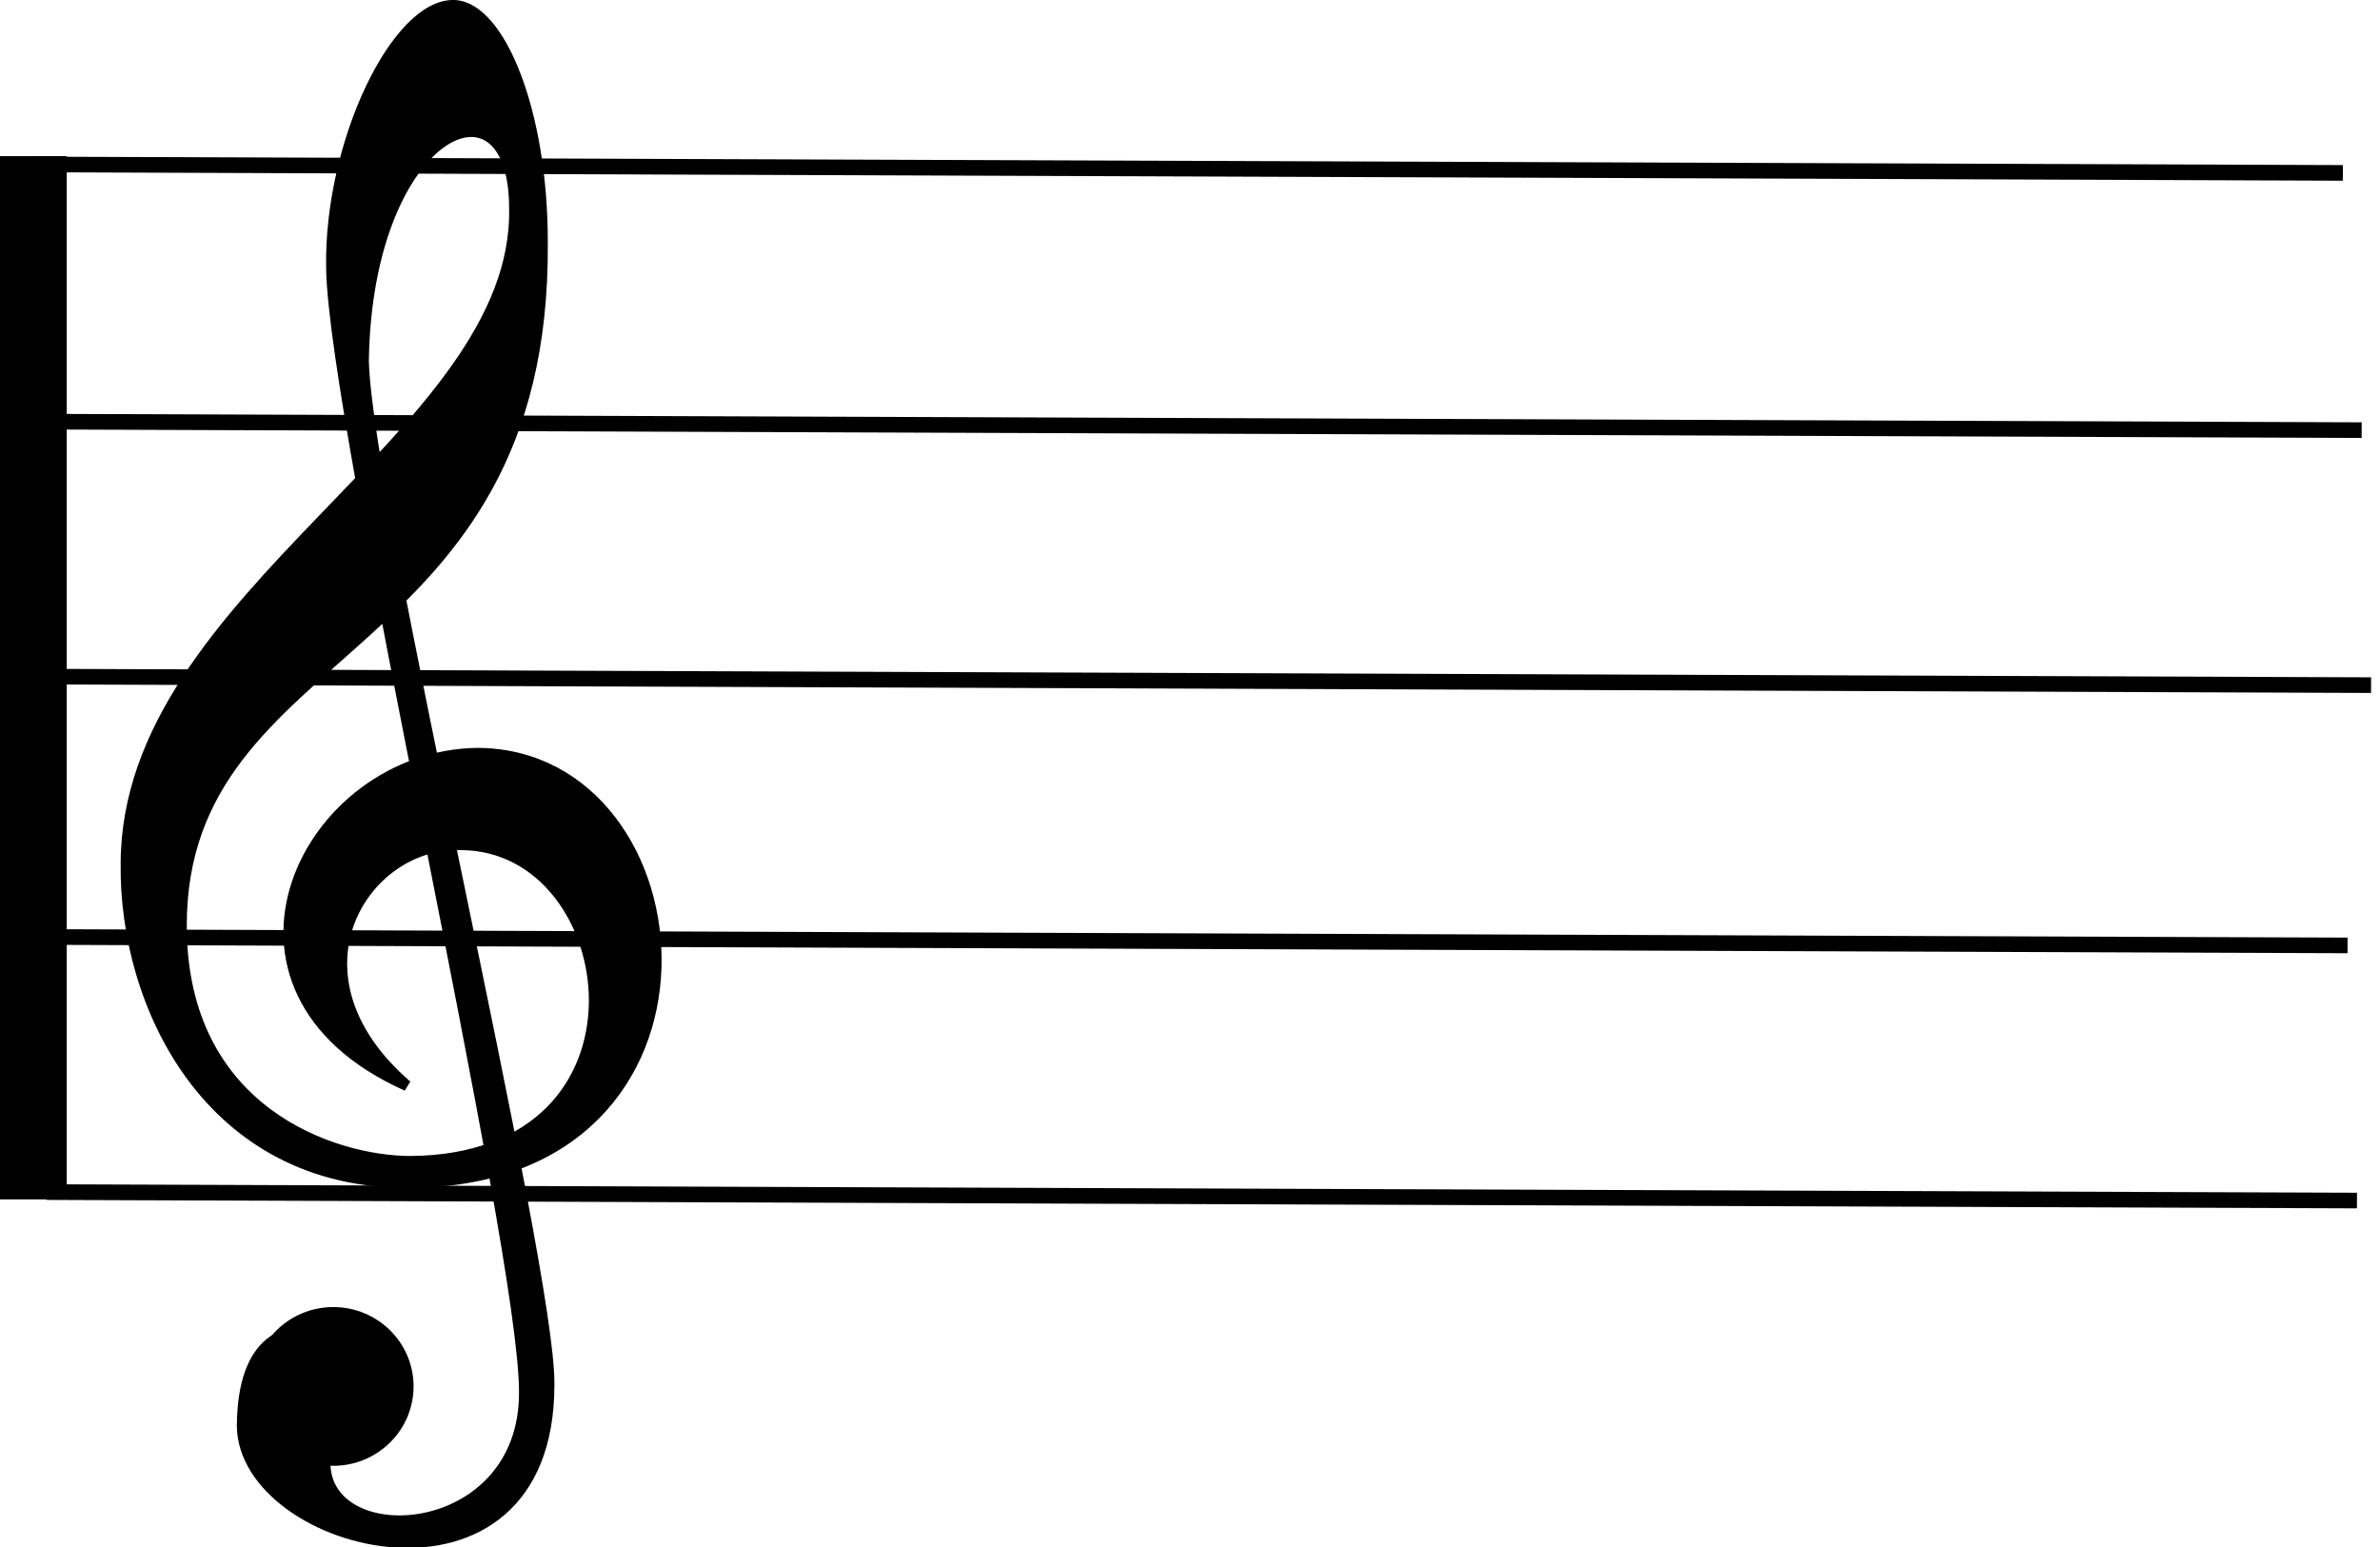 <?xml version="1.0"?>
<svg width="203.18" height="132.08" xmlns="http://www.w3.org/2000/svg" xmlns:svg="http://www.w3.org/2000/svg">
 <g class="layer">
  <title>Layer 1</title>
  <g id="g846" transform="matrix(1.114 0 0 1 -96.674 -331.49)">
   <path d="m89.253,344.82l0,89.06" fill="none" id="path838" stroke="#000" stroke-width="5.286"/>
   <path d="m89.253,345.53l177.07,0.72" fill="none" id="path839" stroke="#000" stroke-width="1pt"/>
   <path d="m90.693,367.49l177.07,0.72" fill="none" id="path840" stroke="#000" stroke-width="1pt"/>
   <path d="m91.413,389.26l177.07,0.72" fill="none" id="path842" stroke="#000" stroke-width="1pt"/>
   <path d="m89.613,411.48l177.07,0.72" fill="none" id="path844" stroke="#000" stroke-width="1pt"/>
   <path d="m90.333,433.26l177.07,0.72" fill="none" id="path845" stroke="#000" stroke-width="1pt"/>
  </g>
  <g id="g1981" transform="matrix(.907 0 0 .92 -226.4 -2.828)">
   <path d="m39.542,140.49c0.022,8.47 18.816,7.39 18.753,-6.57c0.025,-13.61 -17.954,-89.748 -18.155,-104.31c-0.211,-11.556 6.122,-24.509 11.548,-24.368c4.299,0.141 8.338,9.873 8.316,21.986c0.326,39.173 -33.981,36.641 -33.981,63.409c0,17.303 14.363,21.873 21.545,21.873c24.32,-0.16 20.239,-29.381 4.734,-29.381c-9.141,-0.328 -17.139,12.076 -5.06,22.359c-20.403,-8.977 -9.467,-30.685 6.692,-30.848c21.545,0.163 25.299,39.658 -6.366,39.828c-18.933,0.16 -26.931,-16.488 -26.768,-29.546c0,-25.135 37.051,-39.662 36.561,-60.881c0,-13.384 -13.873,-7.345 -14.2,14.201c0.327,13.384 17.628,84.056 17.465,94.996c0,22.52 -28.89,15.18 -28.89,3.75c0.163,-16.32 16.975,-4.73 11.752,-4.24c-4.081,7.18 -3.946,7.74 -3.946,7.74l0,0.002z" fill="#000" id="path1204" stroke="#000" transform="translate(240.67,-1.669)"/>
   <path d="m47.37,133.39c0,3.79 -3.161,6.87 -7.054,6.87s-7.053,-3.08 -7.053,-6.87s3.16,-6.86 7.053,-6.86s7.054,3.07 7.054,6.86z" fill="#000" id="path1205" stroke="#000" transform="translate(240.67,-1.669)"/>
   <path d="m55.031,110.98l2.313,0l0,2.25l-2.313,0l0,-2.25z" fill="#000" id="path1206" transform="translate(240.67,-1.669)"/>
   <path d="m48.281,75.672l2.938,0l0,7.312l-2.938,0l0,-7.312z" fill="#000" id="path1207" transform="translate(240.67,-1.669)"/>
   <path d="m43.073,48.511l1.393,-0.24l1.96,12.937l-1.392,0.24l-1.961,-12.937z" fill="#000" id="path1208" transform="translate(240.67,-1.669)"/>
  </g>
 </g>
</svg>

